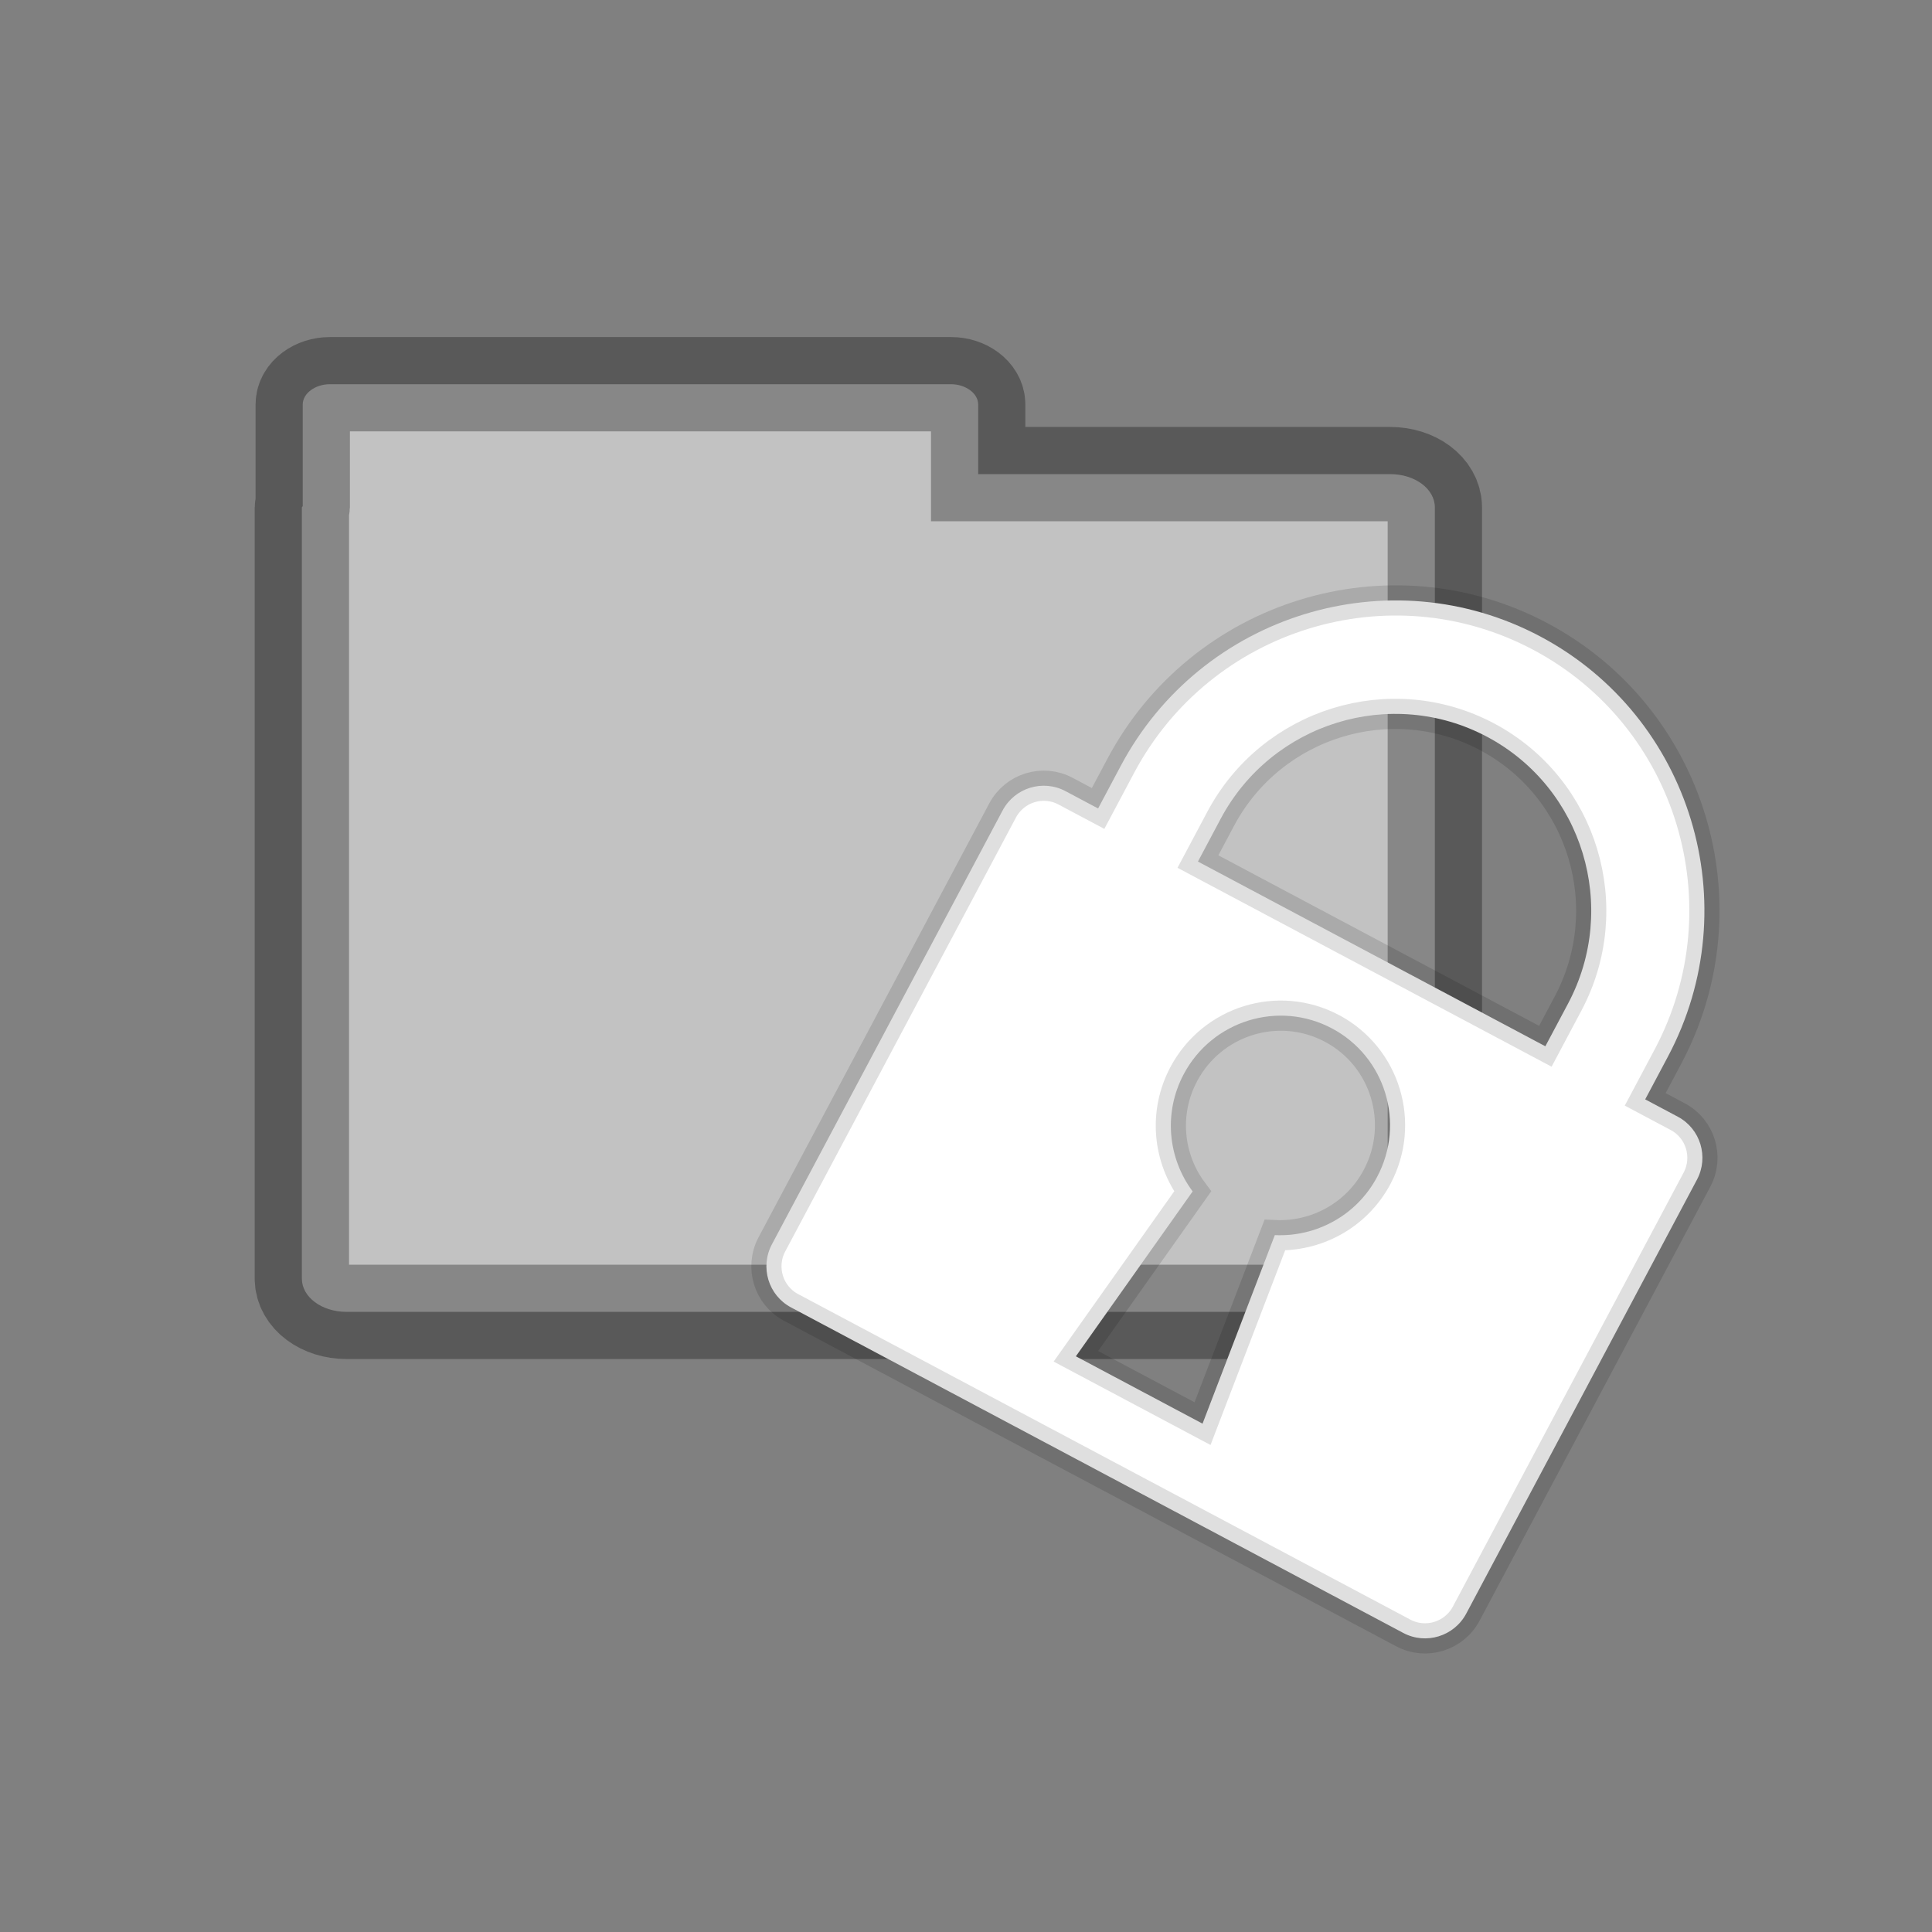 <?xml version="1.0" encoding="UTF-8" standalone="no"?>
<svg width="64px" height="64px" viewBox="0 0 64 64" version="1.1" xmlns="http://www.w3.org/2000/svg" xmlns:xlink="http://www.w3.org/1999/xlink" xmlns:sketch="http://www.bohemiancoding.com/sketch/ns">
    <rect x="0" y="0" width="64" height="64" fill="#808080" stroke="none"/>
    <!-- Generator: Sketch 3.0.3 (7891) - http://www.bohemiancoding.com/sketch -->
    <title>securefiles</title>
    <desc>Created with Sketch.</desc>
    <defs></defs>
    <g id="Page-1" stroke="none" stroke-width="1" fill="none" fill-rule="evenodd" sketch:type="MSPage">
        <g id="Landscape" sketch:type="MSArtboardGroup" transform="translate(-153, -151)" stroke="#000000" fill="#FFFFFF">
            <g id="securefiles" sketch:type="MSLayerGroup" transform="translate(153, 151)">
                <g id="secure_fs" transform="translate(10, 13)" sketch:type="MSShapeGroup">
                    <g id="folder" stroke-opacity="0.303" stroke-width="3.125" fill-opacity="0.52">
                        <g id="f">
                            <path d="M0.927,-0.272 C0.439,-0.272 0.029,0.034 0.029,0.397 L0.029,3.764 C0.028,3.781 2.48689958e-14,3.789 2.48689958e-14,3.807 L2.48689958e-14,29.356 C2.48689958e-14,29.966 0.658,30.457 1.478,30.457 L36.053,30.457 C36.873,30.457 37.531,29.966 37.531,29.356 L37.531,3.807 C37.531,3.197 36.873,2.706 36.053,2.706 L22.403,2.706 L22.403,0.397 C22.403,0.034 21.992,-0.272 21.504,-0.272 L0.927,-0.272 L0.927,-0.272 Z"></path>
                        </g>
                    </g>
                    <path d="M40.203,18.163 L27.169,18.163 L27.169,16.561 C27.169,12.953 30.092,10.017 33.687,10.017 C37.28,10.017 40.203,12.953 40.203,16.561 L40.203,18.163 Z M35.227,27.894 L36.045,34.532 L31.293,34.532 L32.144,27.893 C30.913,27.312 30.06,26.058 30.06,24.601 C30.06,22.589 31.682,20.959 33.686,20.959 C35.69,20.959 37.314,22.589 37.314,24.601 C37.314,26.058 36.457,27.312 35.227,27.894 L35.227,27.894 Z M45.172,18.163 L43.949,18.163 L43.949,16.561 C43.949,10.878 39.347,6.255 33.687,6.255 C28.026,6.255 23.423,10.878 23.423,16.561 L23.423,18.163 L22.201,18.163 C21.351,18.163 20.661,18.854 20.661,19.708 L20.661,35.986 C20.661,36.839 21.351,37.532 22.201,37.532 L45.172,37.532 C46.021,37.532 46.712,36.839 46.712,35.986 L46.712,19.708 C46.712,18.854 46.021,18.163 45.172,18.163 L45.172,18.163 Z" id="Fill-44" stroke-opacity="0.127" transform="translate(33.686, 21.894) rotate(28) translate(-33.686, -21.894) "></path>
                </g>
            </g>
        </g>
    </g>
</svg>